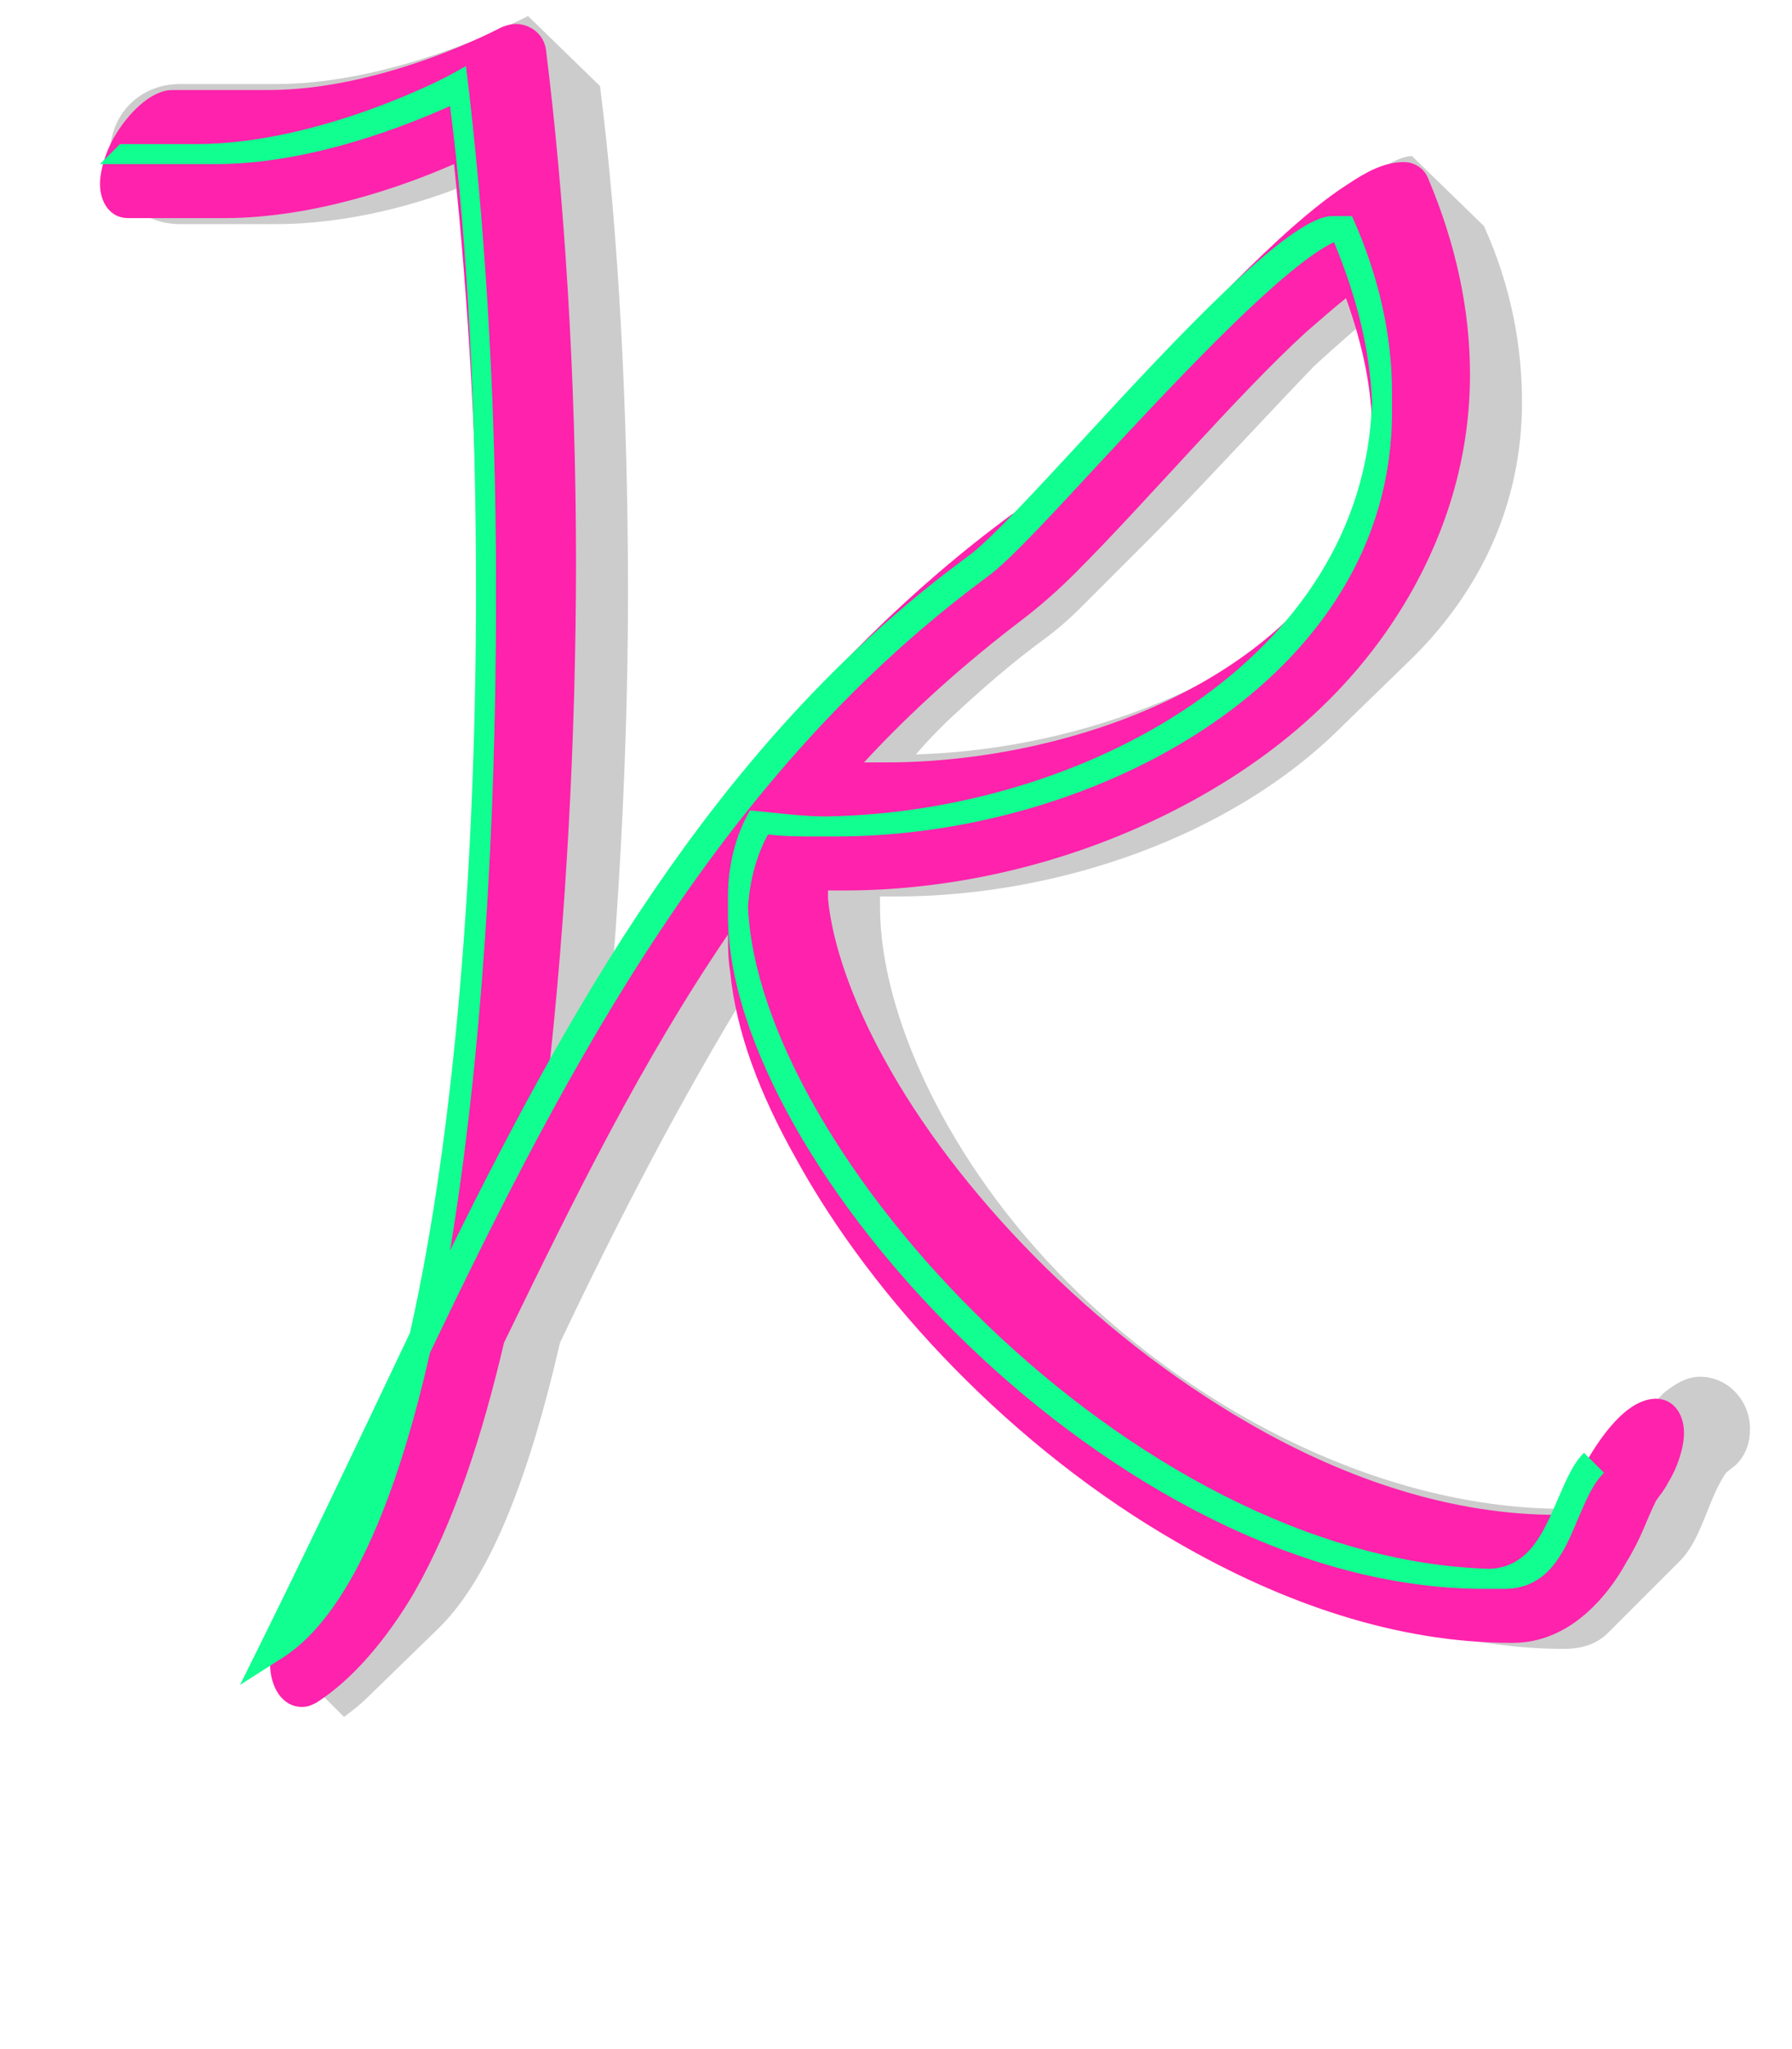<svg xmlns="http://www.w3.org/2000/svg" id="glyph39" viewBox="0 0 896 1024">
  <defs/>
  <g transform="translate(0, 819)">
    <path fill="#cccccc" d="M90 -707H138C174 -707 210 -717 234 -727C240 -666 243 -595 243 -523C243 -391 233 -251 210 -148C186 -97 162 -46 137 4L172 39C176 36 180 33 184 29L220 -6C246 -32 265 -83 280 -148C309 -209 340 -269 375 -326C389 -273 428 -213 481 -160L516 -124C588 -52 686 5 782 5C792 5 799 2 804 -3L840 -39C851 -50 854 -70 863 -83L868 -87C873 -92 875 -98 875 -105C875 -119 864 -131 850 -131C843 -131 837 -127 832 -123L797 -88C792 -83 788 -74 784 -65H782C694 -65 601 -111 534 -178C474 -238 440 -312 440 -366V-371H448C529 -371 616 -401 671 -456L707 -491C740 -524 761 -567 761 -618C761 -645 756 -675 742 -706L706 -741C694 -741 668 -719 640 -691L605 -656C579 -630 552 -601 527 -574L524 -571C499 -553 476 -533 455 -512L420 -476C376 -432 339 -383 306 -330C311 -393 314 -459 314 -523C314 -616 309 -705 300 -776L264 -811C264 -811 200 -777 138 -777H90C70 -777 55 -762 55 -742C55 -722 70 -707 90 -707ZM691 -618C691 -576 676 -540 652 -510C600 -468 527 -444 458 -442C463 -448 468 -453 473 -458C489 -473 506 -488 524 -501C528 -504 534 -509 541 -516L576 -551C599 -574 632 -610 657 -636C668 -646 678 -655 686 -661C689 -646 691 -632 691 -618Z"/>
    <path fill="#ff22ac" d="M151 34C154 34 156 33 158 32C177 20 194 -1 207 -23C227 -58 241 -101 252 -148C287 -220 321 -289 364 -352C364 -346 364 -340 365 -334C368 -303 380 -272 398 -240C437 -169 507 -95 589 -48C641 -18 698 2 756 2C765 2 774 0 784 -6C797 -14 807 -27 813 -38C821 -51 823 -59 828 -69C830 -72 832 -74 834 -78C839 -86 842 -96 842 -103C842 -112 837 -120 828 -120C813 -120 800 -100 794 -90C787 -78 785 -71 781 -62H778C727 -62 674 -79 624 -108C546 -153 478 -224 442 -290C426 -319 416 -348 414 -370V-374H422C474 -374 529 -386 579 -410C627 -433 674 -468 705 -522C725 -557 735 -594 735 -632C735 -664 728 -697 714 -730C712 -735 707 -738 702 -738C692 -738 683 -733 674 -727C663 -720 651 -710 639 -699C600 -663 557 -613 521 -576C513 -568 507 -562 506 -562C404 -487 333 -387 274 -280C283 -360 288 -451 288 -538C288 -632 282 -722 273 -794C272 -802 265 -807 258 -807C255 -807 252 -806 250 -805C250 -805 192 -774 134 -774H86C77 -774 66 -765 58 -752C53 -744 50 -734 50 -727C50 -718 55 -710 64 -710H112C157 -710 202 -726 227 -737C234 -671 239 -591 239 -508C239 -384 229 -249 207 -148C184 -100 161 -50 138 -3C136 1 135 6 135 12C135 24 141 34 151 34ZM686 -604C686 -578 679 -557 670 -542C655 -516 626 -489 584 -469C542 -449 491 -438 443 -438H432C456 -464 483 -488 512 -510C521 -517 529 -524 538 -533C573 -568 619 -622 653 -653C661 -660 668 -666 673 -670C682 -645 686 -623 686 -604Z"/>
    <path fill="#11ff90" d="M98 -747H60L50 -737H108C156 -737 205 -757 225 -766C234 -697 238 -612 238 -523C238 -392 228 -255 205 -153C177 -94 149 -35 120 23L142 9C174 -12 198 -68 215 -143C285 -289 361 -433 494 -531C505 -539 527 -563 552 -590C593 -634 642 -686 667 -698C679 -669 685 -643 686 -618C682 -489 541 -413 413 -411C400 -411 387 -413 375 -414C368 -402 364 -387 364 -371V-361C364 -238 558 -25 742 -25H752C774 -25 782 -43 789 -60C793 -69 796 -77 802 -83L792 -93C786 -87 783 -79 779 -70C772 -54 765 -36 745 -35C565 -40 379 -244 374 -366C375 -379 378 -391 384 -402C392 -401 400 -401 408 -401H418C548 -401 696 -480 696 -613V-623C696 -650 690 -680 676 -711H666C645 -711 588 -650 542 -600C517 -573 495 -549 484 -541C364 -453 290 -326 225 -194C241 -290 248 -406 248 -518V-528C248 -623 242 -713 233 -786L224 -781C224 -781 160 -747 98 -747ZM170 -49C172 -53 173 -56 175 -60C173 -56 172 -53 170 -49Z"/>
  </g>
</svg>
